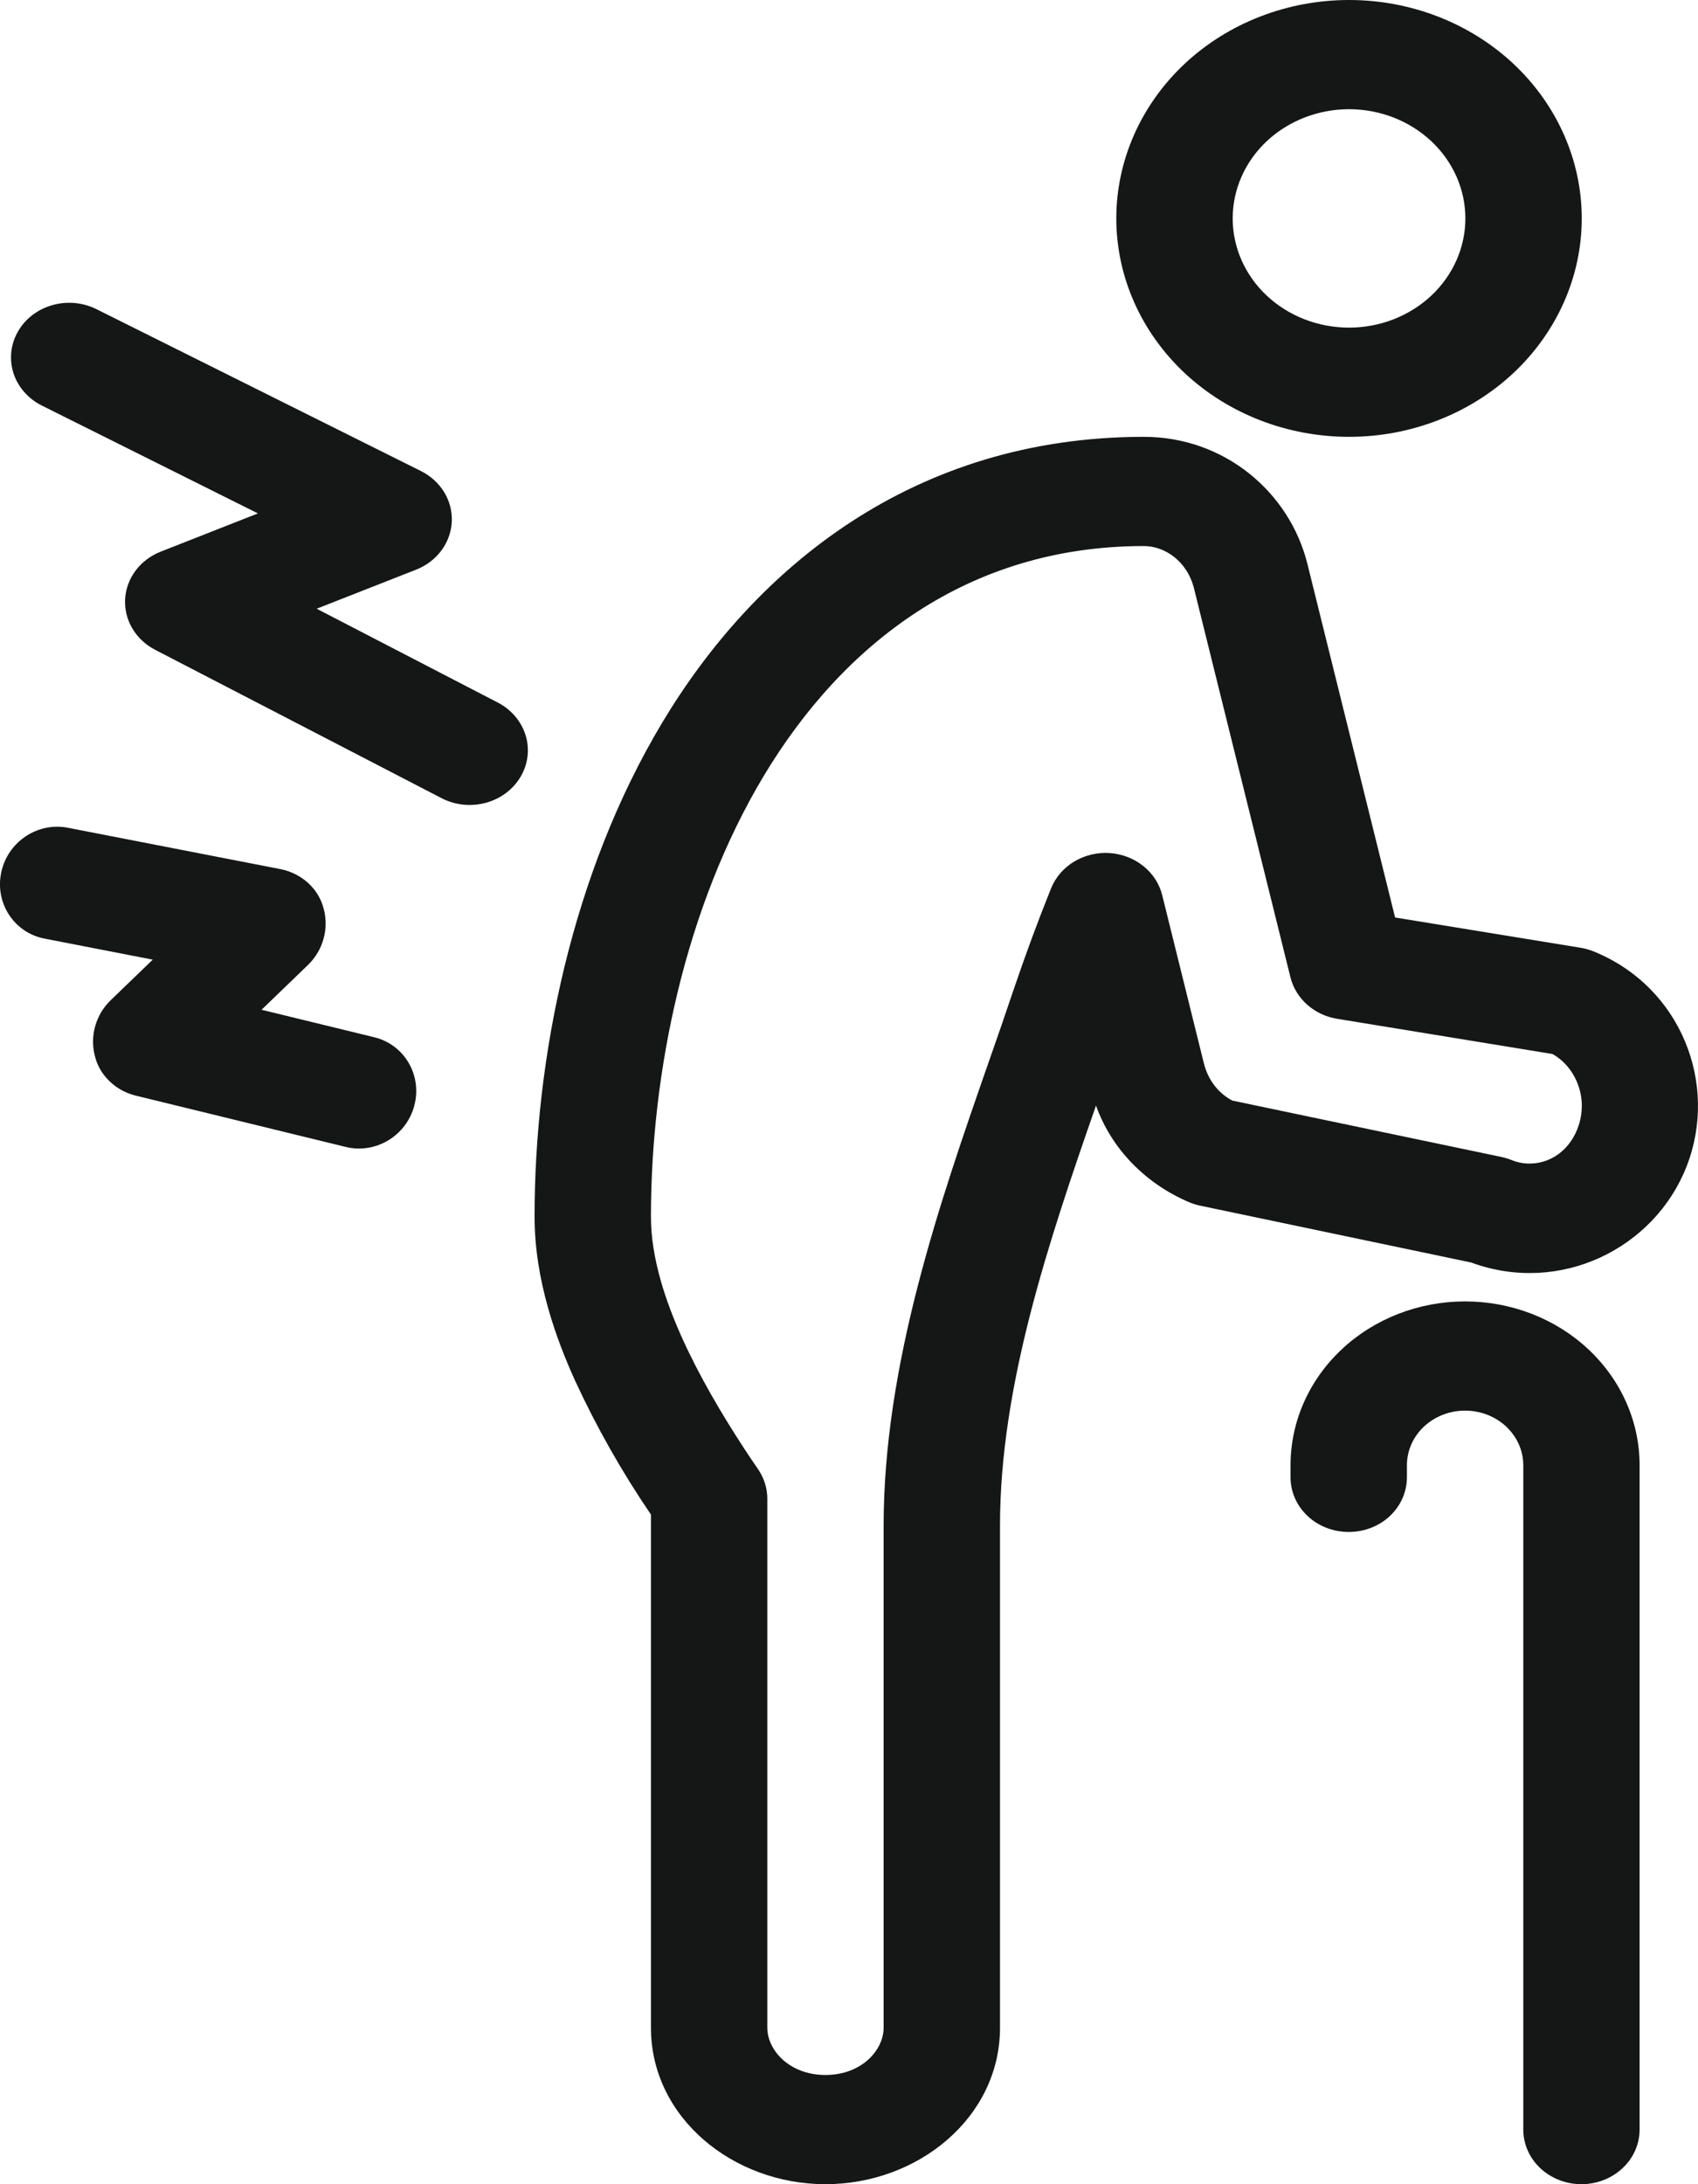 <svg
  width="28"
  height="36"
  viewBox="0 0 28 36"
  fill="none"
  xmlns="http://www.w3.org/2000/svg"
>
  <path
    fill-rule="evenodd"
    clip-rule="evenodd"
    d="M21.281 24.15C21.281 23.434 21.584 22.747 22.124 22.241C22.664 21.734 23.396 21.45 24.159 21.45C24.922 21.45 25.654 21.734 26.194 22.241C26.734 22.747 27.037 23.434 27.037 24.15V35.1C27.037 35.339 26.936 35.568 26.756 35.736C26.576 35.905 26.332 36 26.078 36C25.823 36 25.579 35.905 25.399 35.736C25.22 35.568 25.119 35.339 25.119 35.1V24.15C25.119 23.911 25.017 23.682 24.837 23.513C24.658 23.345 24.414 23.25 24.159 23.25C23.905 23.25 23.661 23.345 23.481 23.513C23.301 23.682 23.2 23.911 23.2 24.15V24.35C23.2 24.589 23.099 24.818 22.919 24.987C22.739 25.156 22.495 25.25 22.241 25.25C21.986 25.25 21.742 25.156 21.562 24.987C21.382 24.818 21.281 24.589 21.281 24.35V24.15Z"
    fill="#141716"
  />
  <path
    fill-rule="evenodd"
    clip-rule="evenodd"
    d="M18.862 9C15.975 9 13.905 10.604 12.591 12.794C11.3 14.947 10.734 17.665 10.734 20.054C10.734 20.739 10.976 21.449 11.249 22.055C11.533 22.683 11.901 23.307 12.256 23.851C12.338 23.977 12.419 24.098 12.501 24.216C12.6 24.361 12.653 24.53 12.653 24.702V33.42C12.653 33.793 13.019 34.2 13.612 34.2C14.205 34.2 14.571 33.793 14.571 33.42V25.148C14.571 22.475 15.505 19.796 16.289 17.546L16.311 17.483C16.451 17.086 16.584 16.7 16.709 16.328C16.911 15.732 17.12 15.168 17.333 14.64C17.406 14.46 17.538 14.306 17.712 14.201C17.885 14.097 18.089 14.047 18.295 14.06C18.5 14.073 18.696 14.148 18.852 14.273C19.009 14.398 19.119 14.567 19.165 14.755L19.852 17.526C19.924 17.816 20.108 18.03 20.322 18.14L24.758 19.069C24.817 19.082 24.875 19.099 24.931 19.122C25.305 19.274 25.808 19.122 26.012 18.605C26.211 18.095 25.973 17.578 25.599 17.372L22.05 16.792C21.864 16.762 21.693 16.681 21.556 16.56C21.419 16.438 21.323 16.282 21.28 16.11L19.69 9.702C19.575 9.24 19.199 9 18.862 9ZM10.919 11.912C12.455 9.349 15.073 7.2 18.862 7.2C20.191 7.2 21.265 8.112 21.559 9.294L23.005 15.122L26.064 15.621C26.139 15.633 26.212 15.654 26.281 15.682C27.725 16.27 28.343 17.873 27.811 19.227C27.281 20.58 25.724 21.348 24.26 20.809L19.796 19.873C19.736 19.861 19.678 19.843 19.623 19.821C19.261 19.669 18.936 19.449 18.669 19.174C18.402 18.899 18.199 18.575 18.073 18.222C17.284 20.485 16.49 22.848 16.49 25.148V33.42C16.49 34.902 15.137 36 13.612 36C12.087 36 10.734 34.902 10.734 33.42V24.963C10.255 24.26 9.837 23.522 9.483 22.756C9.173 22.073 8.815 21.098 8.815 20.054C8.815 17.44 9.428 14.399 10.919 11.912ZM0.294 5.468C0.413 5.257 0.617 5.099 0.86 5.03C1.104 4.96 1.366 4.984 1.591 5.096L6.942 7.764C7.102 7.844 7.235 7.965 7.325 8.113C7.415 8.261 7.458 8.43 7.45 8.6C7.441 8.77 7.382 8.935 7.278 9.074C7.174 9.214 7.03 9.323 6.862 9.389L5.222 10.033L8.221 11.586C8.439 11.703 8.6 11.896 8.669 12.124C8.737 12.351 8.707 12.595 8.585 12.802C8.463 13.009 8.26 13.163 8.018 13.23C7.776 13.297 7.516 13.273 7.294 13.162L2.558 10.71C2.4 10.628 2.27 10.506 2.182 10.358C2.095 10.21 2.054 10.043 2.063 9.874C2.073 9.705 2.133 9.542 2.237 9.403C2.341 9.265 2.485 9.157 2.651 9.092L4.253 8.462L0.691 6.685C0.58 6.63 0.481 6.554 0.401 6.463C0.321 6.372 0.26 6.267 0.223 6.154C0.187 6.04 0.174 5.922 0.186 5.804C0.198 5.686 0.235 5.572 0.294 5.468ZM0.02 14.38C0.126 13.876 0.618 13.546 1.119 13.643L4.636 14.327C4.805 14.363 4.96 14.442 5.084 14.556C5.208 14.67 5.295 14.814 5.336 14.972C5.428 15.304 5.329 15.663 5.078 15.905L4.313 16.643L6.172 17.096C6.667 17.217 6.963 17.719 6.833 18.219C6.704 18.718 6.197 19.025 5.702 18.904L2.225 18.055C2.061 18.012 1.913 17.928 1.797 17.812C1.68 17.697 1.599 17.553 1.563 17.398C1.48 17.071 1.58 16.723 1.825 16.486L2.519 15.817L0.733 15.47C0.233 15.373 -0.086 14.885 0.02 14.381V14.38ZM22.246 5.4C22.754 5.4 23.242 5.21 23.602 4.873C23.962 4.535 24.164 4.077 24.164 3.6C24.164 3.123 23.962 2.665 23.602 2.327C23.242 1.99 22.754 1.8 22.246 1.8C21.737 1.8 21.249 1.99 20.889 2.327C20.529 2.665 20.327 3.123 20.327 3.6C20.327 4.077 20.529 4.535 20.889 4.873C21.249 5.21 21.737 5.4 22.246 5.4ZM22.246 7.2C23.263 7.2 24.239 6.821 24.959 6.146C25.678 5.47 26.083 4.555 26.083 3.6C26.083 2.645 25.678 1.73 24.959 1.054C24.239 0.379 23.263 0 22.246 0C21.228 0 20.252 0.379 19.532 1.054C18.813 1.73 18.408 2.645 18.408 3.6C18.408 4.555 18.813 5.47 19.532 6.146C20.252 6.821 21.228 7.2 22.246 7.2Z"
    fill="#141716"
  />
</svg>

